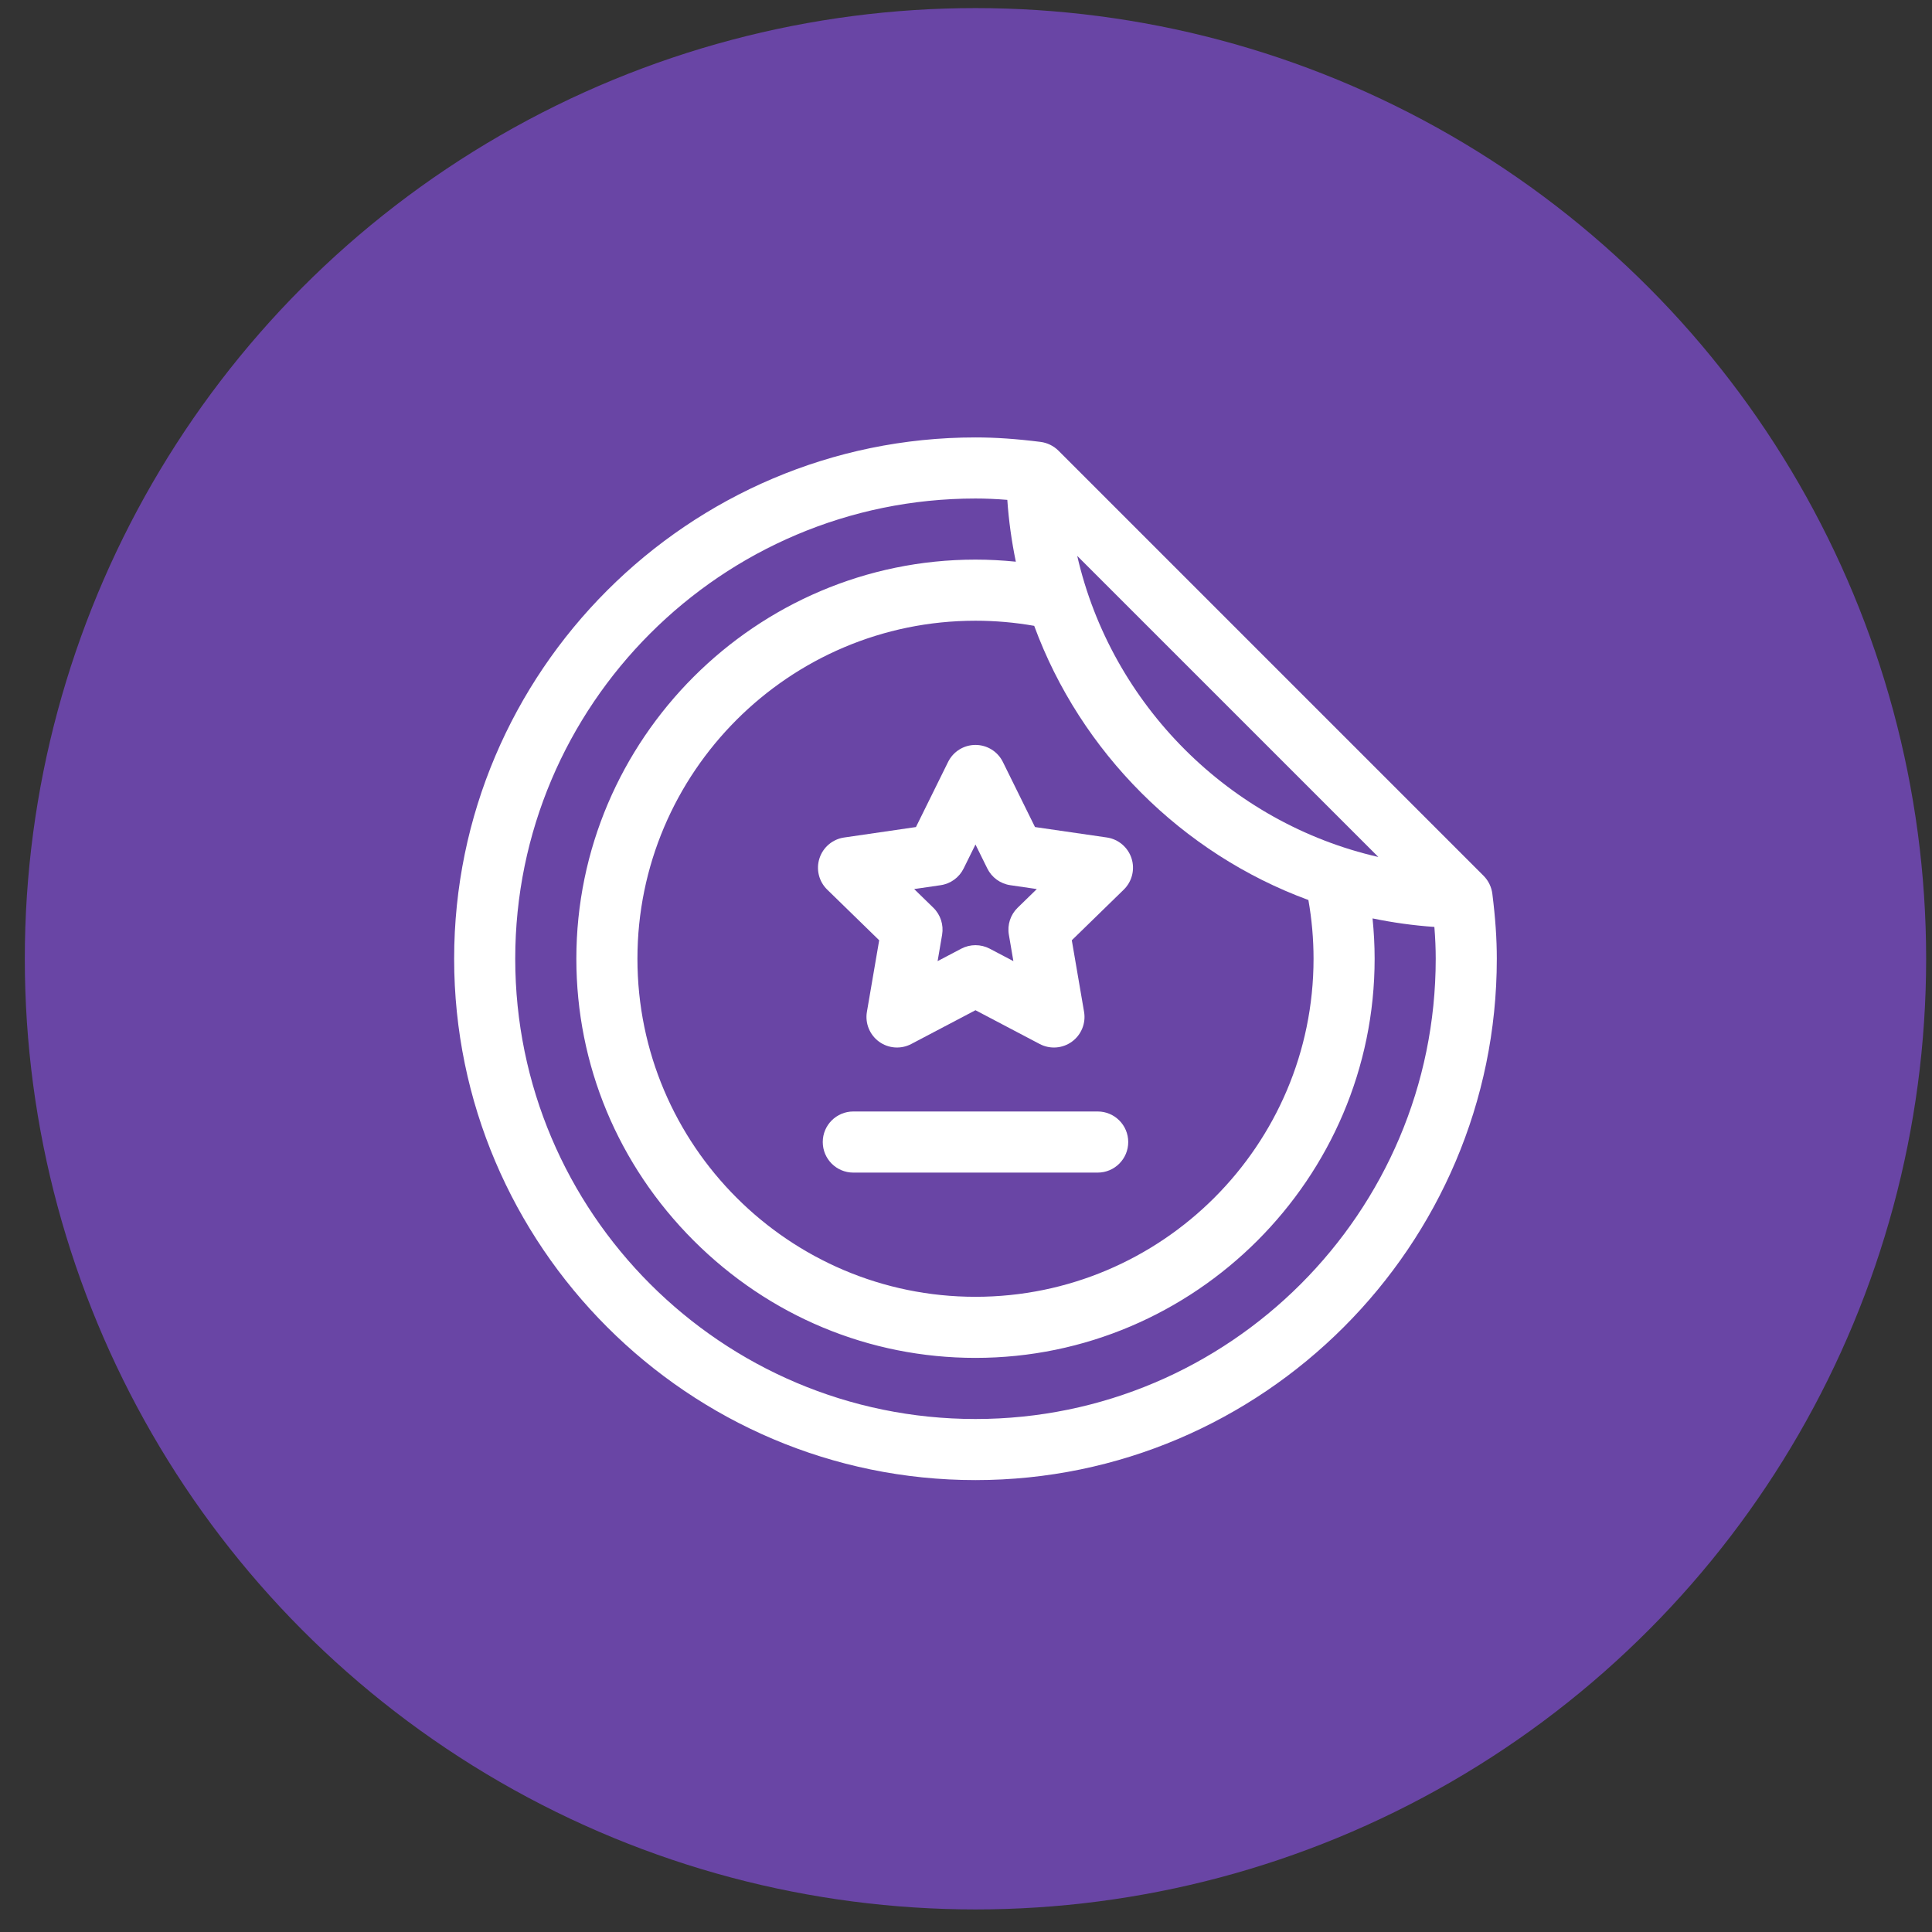 <svg width="63" height="63" viewBox="0 0 63 63" fill="none" xmlns="http://www.w3.org/2000/svg">
<rect x="0" y="0" width="63" height="63" fill="#333333" stroke="none"/>
<circle cx="31.809" cy="31.264" r="31" fill="#6945A5"/>
<g clip-path="url(#clip0)">
<path d="M35.794 36.244H27.825C27.275 36.244 26.829 36.69 26.829 37.24C26.829 37.791 27.275 38.237 27.825 38.237H35.794C36.344 38.237 36.79 37.791 36.79 37.24C36.79 36.69 36.344 36.244 35.794 36.244Z" fill="white"/>
<path d="M36.093 27.309L33.75 26.969L32.702 24.846C32.535 24.506 32.188 24.291 31.809 24.291C31.43 24.291 31.084 24.506 30.916 24.846L29.868 26.969L27.526 27.31C27.151 27.364 26.839 27.627 26.722 27.988C26.605 28.348 26.702 28.744 26.974 29.009L28.669 30.661L28.269 32.994C28.205 33.367 28.358 33.745 28.665 33.968C28.972 34.191 29.378 34.22 29.714 34.044L31.809 32.942L33.904 34.044C34.241 34.221 34.648 34.19 34.953 33.968C35.26 33.745 35.414 33.367 35.35 32.994L34.95 30.661L36.645 29.009C36.916 28.744 37.014 28.348 36.897 27.987C36.779 27.627 36.468 27.364 36.093 27.309ZM33.184 29.6C32.949 29.828 32.842 30.158 32.898 30.481L33.045 31.341L32.273 30.935C32.128 30.859 31.968 30.821 31.809 30.821C31.65 30.821 31.491 30.859 31.346 30.935L30.574 31.341L30.721 30.481C30.776 30.158 30.669 29.828 30.435 29.6L29.81 28.991L30.673 28.865C30.998 28.818 31.278 28.614 31.423 28.32L31.809 27.538L32.195 28.32C32.34 28.614 32.621 28.818 32.945 28.865L33.809 28.991L33.184 29.6Z" fill="white"/>
<path d="M48.379 28.56L34.513 14.694C34.353 14.534 34.142 14.437 33.932 14.41C33.136 14.31 32.461 14.264 31.809 14.264C22.448 14.264 14.809 21.904 14.809 31.264C14.809 40.624 22.449 48.264 31.809 48.264C41.17 48.264 48.809 40.624 48.809 31.264C48.809 30.612 48.763 29.938 48.663 29.141C48.636 28.931 48.539 28.72 48.379 28.56ZM42.833 31.264C42.833 37.342 37.887 42.287 31.809 42.287C25.731 42.287 20.786 37.342 20.786 31.264C20.786 25.186 25.731 20.241 31.809 20.241C32.453 20.241 33.095 20.297 33.724 20.408C35.238 24.525 38.546 27.835 42.665 29.348C42.776 29.978 42.833 30.62 42.833 31.264ZM35.127 18.127L44.946 27.945C40.095 26.836 36.237 22.978 35.127 18.127ZM31.809 46.272C23.534 46.272 16.801 39.539 16.801 31.264C16.801 22.989 23.534 16.256 31.809 16.256C32.139 16.256 32.48 16.27 32.847 16.3C32.894 16.982 32.988 17.655 33.125 18.316C32.689 18.272 32.249 18.248 31.809 18.248C24.651 18.248 18.794 24.106 18.794 31.264C18.794 34.723 20.152 37.986 22.619 40.454C25.087 42.921 28.35 44.279 31.809 44.279C38.968 44.279 44.825 38.422 44.825 31.264C44.825 30.824 44.801 30.384 44.757 29.948C45.418 30.085 46.092 30.179 46.773 30.226C46.803 30.593 46.817 30.933 46.817 31.264C46.817 39.539 40.084 46.272 31.809 46.272Z" fill="white"/>
</g>
<defs>
<clipPath id="clip0">
<rect width="34" height="34" fill="white" transform="translate(14.809 14.264)"/>
</clipPath>
</defs>
</svg>
